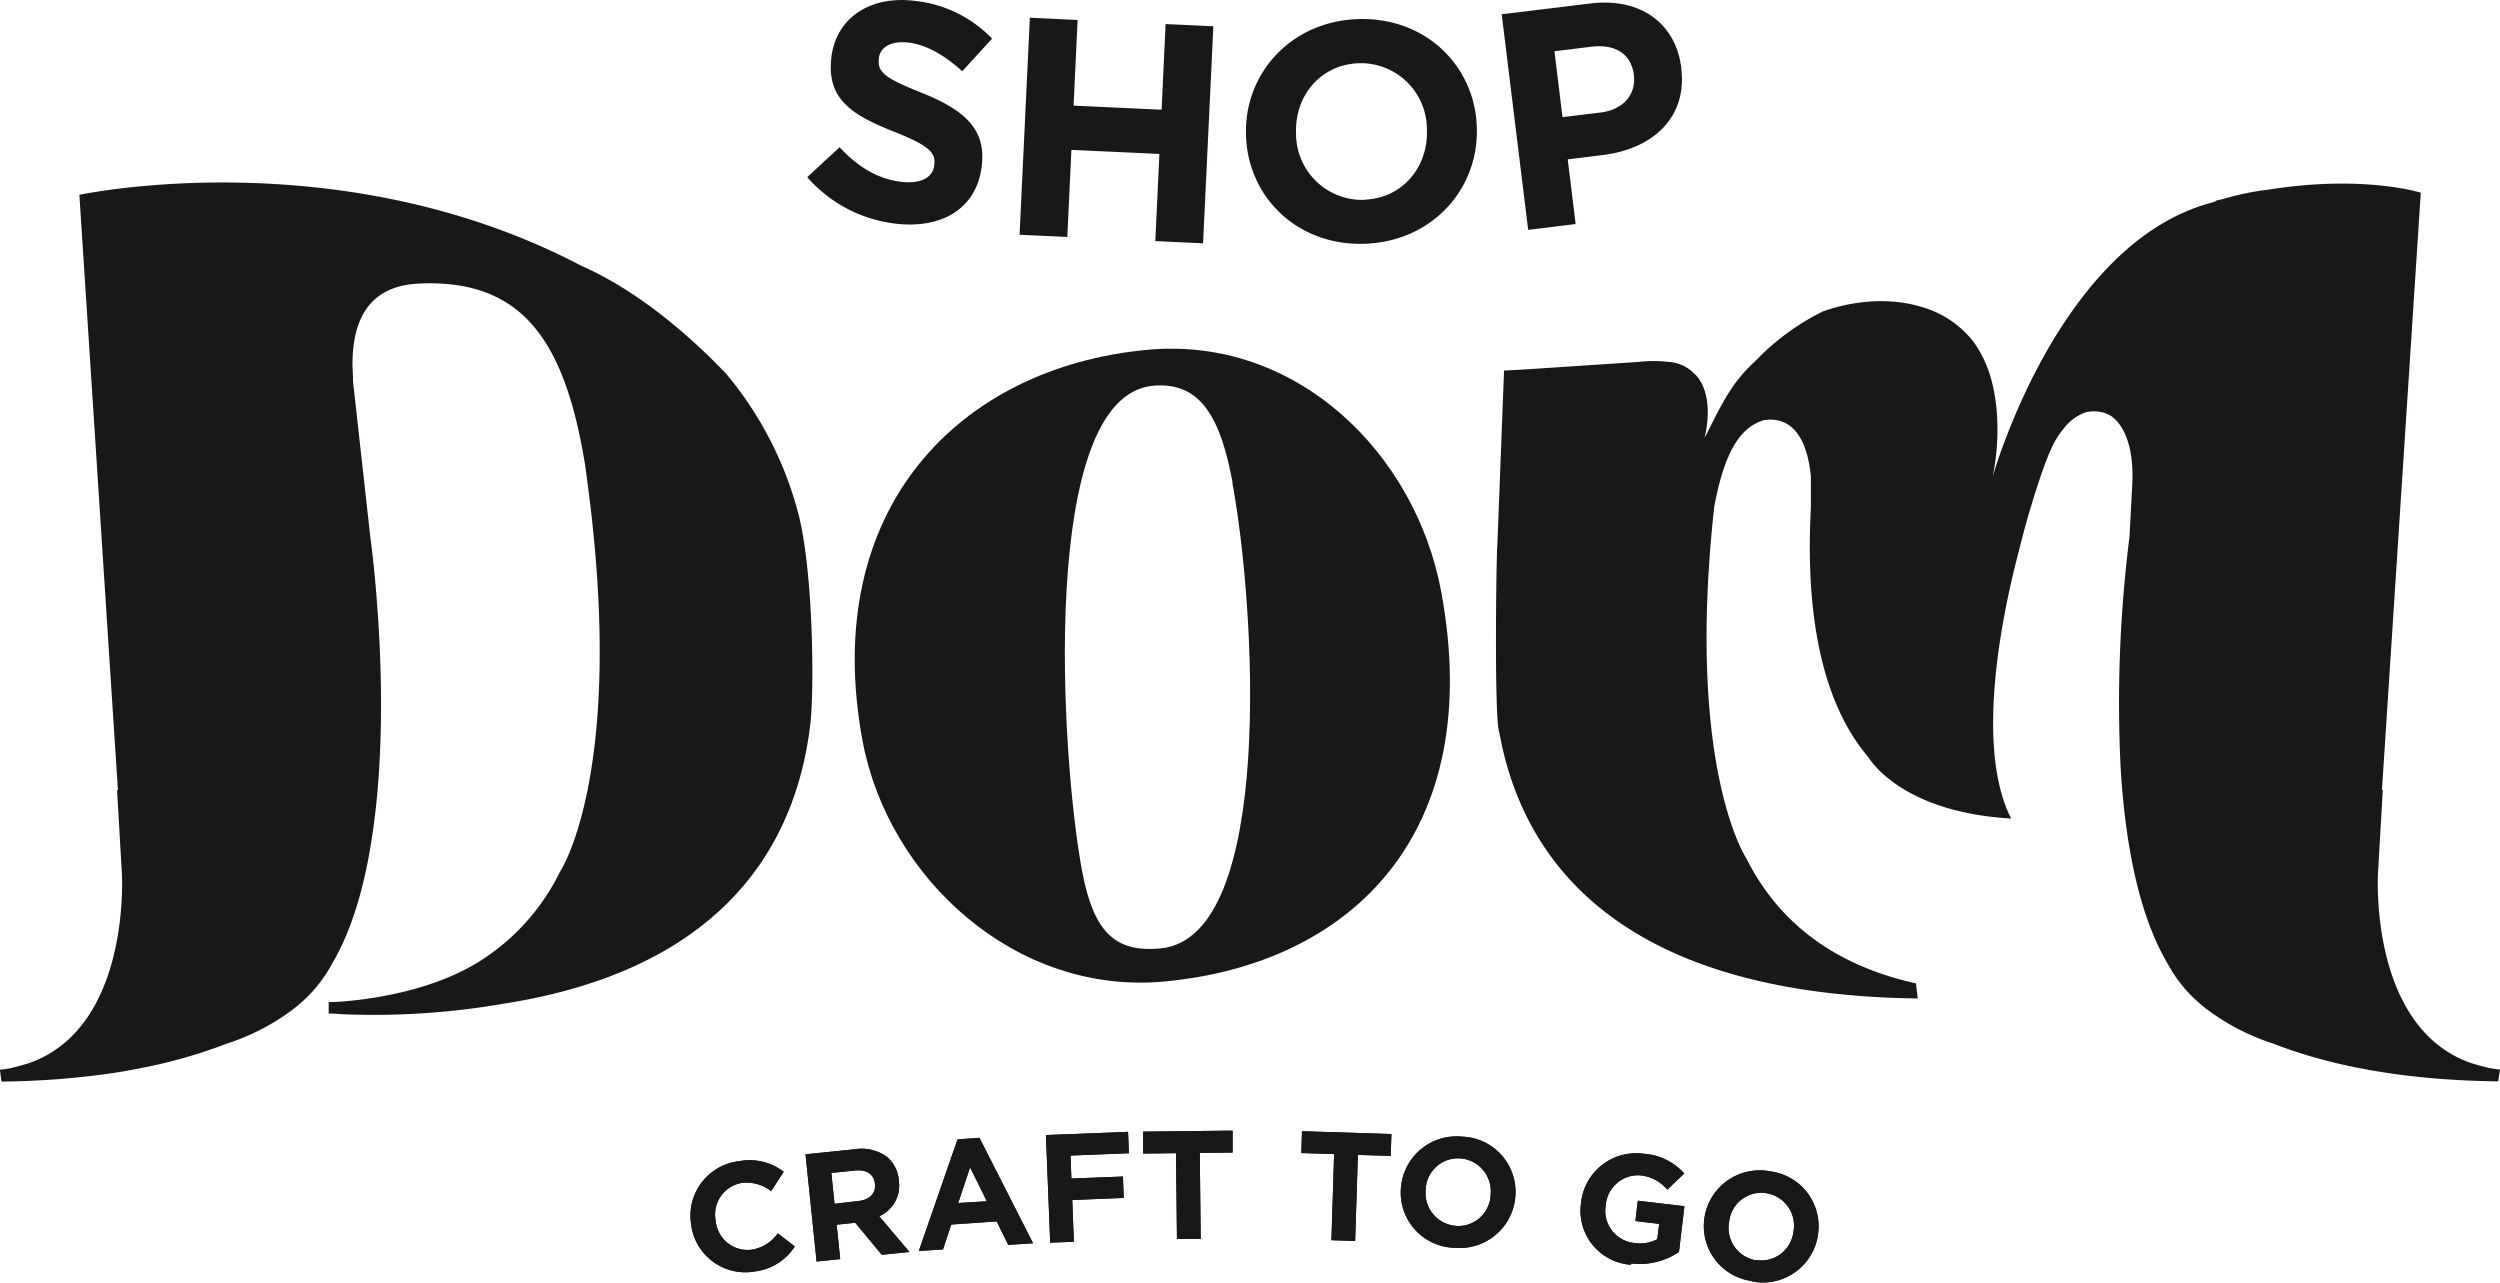 <svg xmlns="http://www.w3.org/2000/svg" viewBox="0 0 350.27 179.72"><defs><style>.a{fill:#1a171b;}</style></defs><path class="a" d="M201.92,82.88c6.3,33.83-12.53,52.16-38.71,54.63-20.84,2-38.78-14.45-42.37-33.75-6-32.44,13.57-52.27,39.82-54.74,21-2,37.66,14.48,41.26,33.86M172.7,67.63c-1.62-8.7-4.28-14.23-11.16-13.58-16.08,1.51-12.88,52.16-9.95,67.88,1.6,8.63,4.61,11.56,11,10.95,16.16-1.52,13.27-48.07,10.07-65.25"/><path class="a" d="M111.71,71.48s0,0,0-.06h0a50.43,50.43,0,0,0-10-19.09C96.5,46.89,89.31,40.7,81.43,37.23c-33.74-17.71-69.87-10-70.31-9.94l5.4,83.41-.12,0,.67,11.59s1.39,21.61-13,26.66c-.81.26-1.67.48-2.53.7-.51.09-1,.18-1.56.23l.23,1.66q5-.06,9.46-.47l1.09-.11c.8-.08,1.61-.16,2.39-.26,1.49-.18,3-.39,4.36-.63l1.65-.31a70.57,70.57,0,0,0,12.56-3.52,31.56,31.56,0,0,0,9.18-4.71q.45-.34.9-.72A19.57,19.57,0,0,0,46.54,135c2.83-4.78,4.56-11,5.57-17.63,3-19.37-.23-42.17-.23-42.17L49.46,53.43l0-.55-.07-1.63c-.08-9.16,4.75-11.31,9.33-11.52,14.52-.68,20.37,8.12,23.19,25a.09.09,0,0,0,0,0c.26,1.76.48,3.47.69,5.14,4.82,39-4.15,52.29-4.15,52.29a30.83,30.83,0,0,1-11.37,12.6h0c-5.53,3.42-12.32,4.77-16.66,5.31-1.79.22-3.16.3-3.85.33l-.52,0V142c.72,0,1.42.08,2.12.11a106.14,106.14,0,0,0,22.24-1.46c29-4.48,40.82-20.34,43.09-38.94.62-4.5.49-22.14-1.77-30.22"/><path class="a" d="M350.27,149.86c-.54-.06-1-.14-1.56-.23-.86-.22-1.72-.44-2.53-.7-14.37-5.05-13-26.66-13-26.66l.67-11.59-.12,0L339.17,27s-8-2.54-21.2-.45a38.75,38.75,0,0,0-6.42,1.31c-.37.09-.72.16-1.09.26v.08l-.65.21h0c-15.94,4.26-25.08,23.34-28.73,32.87-1.27,3.3-1.88,5.47-1.88,5.47a32.9,32.9,0,0,0,.66-6.48c0-4-.66-8.95-3.6-12.69A14.17,14.17,0,0,0,269.22,43a18.44,18.44,0,0,0-3.52-.7,21.79,21.79,0,0,0-4.35,0,25.28,25.28,0,0,0-5.94,1.33,33.57,33.57,0,0,0-9.51,7c-3.57,3.18-5.11,6.95-7.07,10.72,1.54-6.79-1.45-9-1.45-9a5.4,5.4,0,0,0-3.56-1.64,18.11,18.11,0,0,0-4.27,0L213.2,51.79l-2.47.13v0h0l-.95,24.67c-.13.75-.45,24.66.29,26.05,2.33,12.89,9.59,24.19,24.48,30.88,8.64,3.87,19.84,6.2,34.14,6.37l-.25-2.11c-12-2.67-19.5-9-23.77-17.53h0s-2.26-3.38-3.9-11.68c-1.54-7.77-2.53-19.86-.59-37.58,1.5-8,3.74-11.1,6.9-12.11,2-.35,5.88,0,6.64,7.9,0,1.32,0,2.74,0,4.32-1,18.79,3.1,29.19,8.06,35,.56.9,5.28,7.74,20,8.58-5.28-10.33-.95-29.81,1.05-37.36,1.09-4.46,2.19-7.91,2.67-9.35.6-1.88,1.17-3.39,1.63-4.52.11-.24.22-.47.32-.7A12.35,12.35,0,0,1,289.17,60V60a6.64,6.64,0,0,1,3.22-2.29l.13,0a4.76,4.76,0,0,1,3.18.52h0l.16.11c1.68,1.23,2.89,3.93,2.92,8.18q0,1.13-.09,2.4l-.33,6.29h0a185.52,185.52,0,0,0-1.25,32.2c.59,10.1,2.37,20.47,6.59,27.6a19.42,19.42,0,0,0,4.72,5.77q.44.38.9.72a31.87,31.87,0,0,0,9.18,4.72c8.25,3.21,18.61,5.13,31.51,5.29Z"/><path class="a" d="M218.92,16.41l-1.13-9.23,5.13-.63c3.33-.41,5.59.93,6,3.91v.09c.32,2.59-1.38,4.81-4.7,5.22Zm-4.81,15.8,6.65-.82-1.11-9.06,5-.62c6.77-.84,11.77-5.13,10.91-12.12V9.5c-.76-6.17-5.65-9.91-12.85-9L210.4,2ZM191.19,28a9.26,9.26,0,0,1-9.6-9.19V18.7c-.21-5.21,3.35-9.62,8.74-9.84a9.26,9.26,0,0,1,9.59,9.19v.09c.21,5.21-3.36,9.62-8.74,9.84m.16,6.17c9.38-.38,15.92-7.74,15.57-16.38v-.09c-.35-8.65-7.37-15.37-16.76-15s-15.92,7.74-15.57,16.38v.09c.35,8.65,7.36,15.37,16.75,15m-48.48-1.26,6.69.31.57-12.2,12.33.57-.57,12.21,6.69.31L170,3.68l-6.69-.31-.56,12-12.33-.57.56-12-6.69-.32Zm-17.61-1.58c6.52.84,11.52-1.93,12.3-7.93V23.3c.68-5.26-2.49-7.91-8.4-10.3-5-2-6.26-2.82-6-4.81V8.11c.19-1.47,1.68-2.46,4.22-2.13s5,1.79,7.46,4L139,5.41A17.58,17.58,0,0,0,128.25.13c-6.17-.8-11,2.25-11.75,7.73v.08c-.77,6,2.93,8.19,8.81,10.53,4.88,1.94,5.81,2.94,5.59,4.62v.09c-.23,1.77-2,2.63-4.73,2.28-3.45-.45-6.11-2.24-8.54-4.83l-4.53,4.19a19.39,19.39,0,0,0,12.18,6.49"/><path class="a" d="M246,176.57a4.59,4.59,0,0,1-3.72-5.46v-.05a4.52,4.52,0,0,1,5.27-3.87,4.59,4.59,0,0,1,3.71,5.46v0a4.53,4.53,0,0,1-5.27,3.88m-.57,3a7.82,7.82,0,0,0,9.27-6.35v-.05a7.75,7.75,0,0,0-6.59-9,7.83,7.83,0,0,0-9.27,6.35v0a7.76,7.76,0,0,0,6.59,9m-16.88-2.46a9.79,9.79,0,0,0,6.7-1.62L236,169l-6.53-.77-.34,2.85,3.33.4-.26,2.14a5.19,5.19,0,0,1-3.22.53,4.53,4.53,0,0,1-4-5.31v0a4.54,4.54,0,0,1,4.87-4.16,5.62,5.62,0,0,1,3.75,2l2.38-2.26a8.33,8.33,0,0,0-5.66-2.77,7.77,7.77,0,0,0-8.8,6.83v.05a7.58,7.58,0,0,0,7,8.67M204,171.75a4.59,4.59,0,0,1-4.25-5.05v0a4.53,4.53,0,0,1,4.84-4.4,4.61,4.61,0,0,1,4.26,5.06v0a4.53,4.53,0,0,1-4.85,4.4m-.25,3.06a7.83,7.83,0,0,0,8.57-7.27v0a7.75,7.75,0,0,0-7.48-8.3,7.83,7.83,0,0,0-8.57,7.28v0a7.75,7.75,0,0,0,7.48,8.3m-17.21-1.07,3.33.11.38-12.06,4.6.14.1-3.06-12.53-.4-.1,3.06,4.6.15Zm-21.64-.17,3.33,0-.13-12.06,4.6-.05,0-3.07-12.54.14,0,3.07,4.61-.05Zm-17.76.52,3.32-.13-.23-5.85,7.22-.29-.12-3-7.22.28-.12-3.22,8.18-.32-.12-3-11.51.45Zm-12.89-5.56,1.67-5,2.35,4.76Zm-5.52,6.73,3.39-.23,1.15-3.48,6.38-.44,1.61,3.29,3.48-.23-7.51-14.77-3.07.21Zm-11.81-6.62-.44-4.32,3.29-.34c1.61-.16,2.67.46,2.82,1.88v0c.14,1.27-.7,2.22-2.31,2.39Zm-2.51,8.09,3.31-.34-.5-4.82,2.61-.27,3.72,4.49,3.87-.4-4.23-5a4.7,4.7,0,0,0,2.74-5v0a4.75,4.75,0,0,0-1.65-3.31,6,6,0,0,0-4.54-1.08l-6.88.71Zm-8.82,1.41a7.73,7.73,0,0,0,5.77-3.53l-2.39-1.83a5.48,5.48,0,0,1-3.7,2.3,4.49,4.49,0,0,1-5-4.1v0a4.48,4.48,0,0,1,3.7-5.27,5.57,5.57,0,0,1,4.07,1.16l1.76-2.71a7.77,7.77,0,0,0-6.23-1.49,7.69,7.69,0,0,0-6.74,8.84v0a7.65,7.65,0,0,0,8.76,6.64"/><path class="a" d="M246,176.57a4.59,4.59,0,0,1-3.72-5.46v-.05a4.52,4.52,0,0,1,5.27-3.87,4.59,4.59,0,0,1,3.71,5.46v0a4.53,4.53,0,0,1-5.27,3.88m-.57,3a7.82,7.82,0,0,0,9.27-6.35v-.05a7.75,7.75,0,0,0-6.59-9,7.83,7.83,0,0,0-9.27,6.35v0a7.76,7.76,0,0,0,6.59,9m-16.88-2.46a9.79,9.79,0,0,0,6.7-1.62L236,169l-6.53-.77-.34,2.85,3.33.4-.26,2.14a5.19,5.19,0,0,1-3.22.53,4.53,4.53,0,0,1-4-5.31v0a4.54,4.54,0,0,1,4.87-4.16,5.62,5.62,0,0,1,3.75,2l2.38-2.26a8.33,8.33,0,0,0-5.66-2.77,7.77,7.77,0,0,0-8.8,6.83v.05a7.58,7.58,0,0,0,7,8.67M204,171.75a4.59,4.59,0,0,1-4.25-5.05v0a4.53,4.53,0,0,1,4.84-4.4,4.61,4.61,0,0,1,4.26,5.06v0a4.53,4.53,0,0,1-4.85,4.4m-.25,3.06a7.83,7.83,0,0,0,8.57-7.27v0a7.75,7.75,0,0,0-7.48-8.3,7.83,7.83,0,0,0-8.57,7.28v0a7.75,7.75,0,0,0,7.48,8.3m-17.21-1.07,3.33.11.38-12.06,4.6.14.1-3.06-12.53-.4-.1,3.06,4.6.15Zm-21.64-.17,3.33,0-.13-12.06,4.6-.05,0-3.07-12.54.14,0,3.07,4.61-.05Zm-17.76.52,3.32-.13-.23-5.85,7.22-.29-.12-3-7.22.28-.12-3.22,8.18-.32-.12-3-11.51.45Zm-12.89-5.56,1.67-5,2.35,4.76Zm-5.52,6.73,3.39-.23,1.15-3.48,6.38-.44,1.61,3.29,3.48-.23-7.51-14.77-3.07.21Zm-11.81-6.62-.44-4.32,3.29-.34c1.61-.16,2.67.46,2.82,1.88v0c.14,1.27-.7,2.22-2.31,2.39Zm-2.51,8.09,3.31-.34-.5-4.82,2.61-.27,3.72,4.49,3.87-.4-4.23-5a4.7,4.7,0,0,0,2.74-5v0a4.75,4.75,0,0,0-1.65-3.31,6,6,0,0,0-4.54-1.08l-6.88.71Zm-8.82,1.41a7.73,7.73,0,0,0,5.77-3.53l-2.39-1.83a5.48,5.48,0,0,1-3.7,2.3,4.49,4.49,0,0,1-5-4.1v0a4.48,4.48,0,0,1,3.7-5.27,5.57,5.57,0,0,1,4.07,1.16l1.76-2.71a7.77,7.77,0,0,0-6.23-1.49,7.69,7.69,0,0,0-6.74,8.84v0a7.65,7.65,0,0,0,8.76,6.64"/></svg>